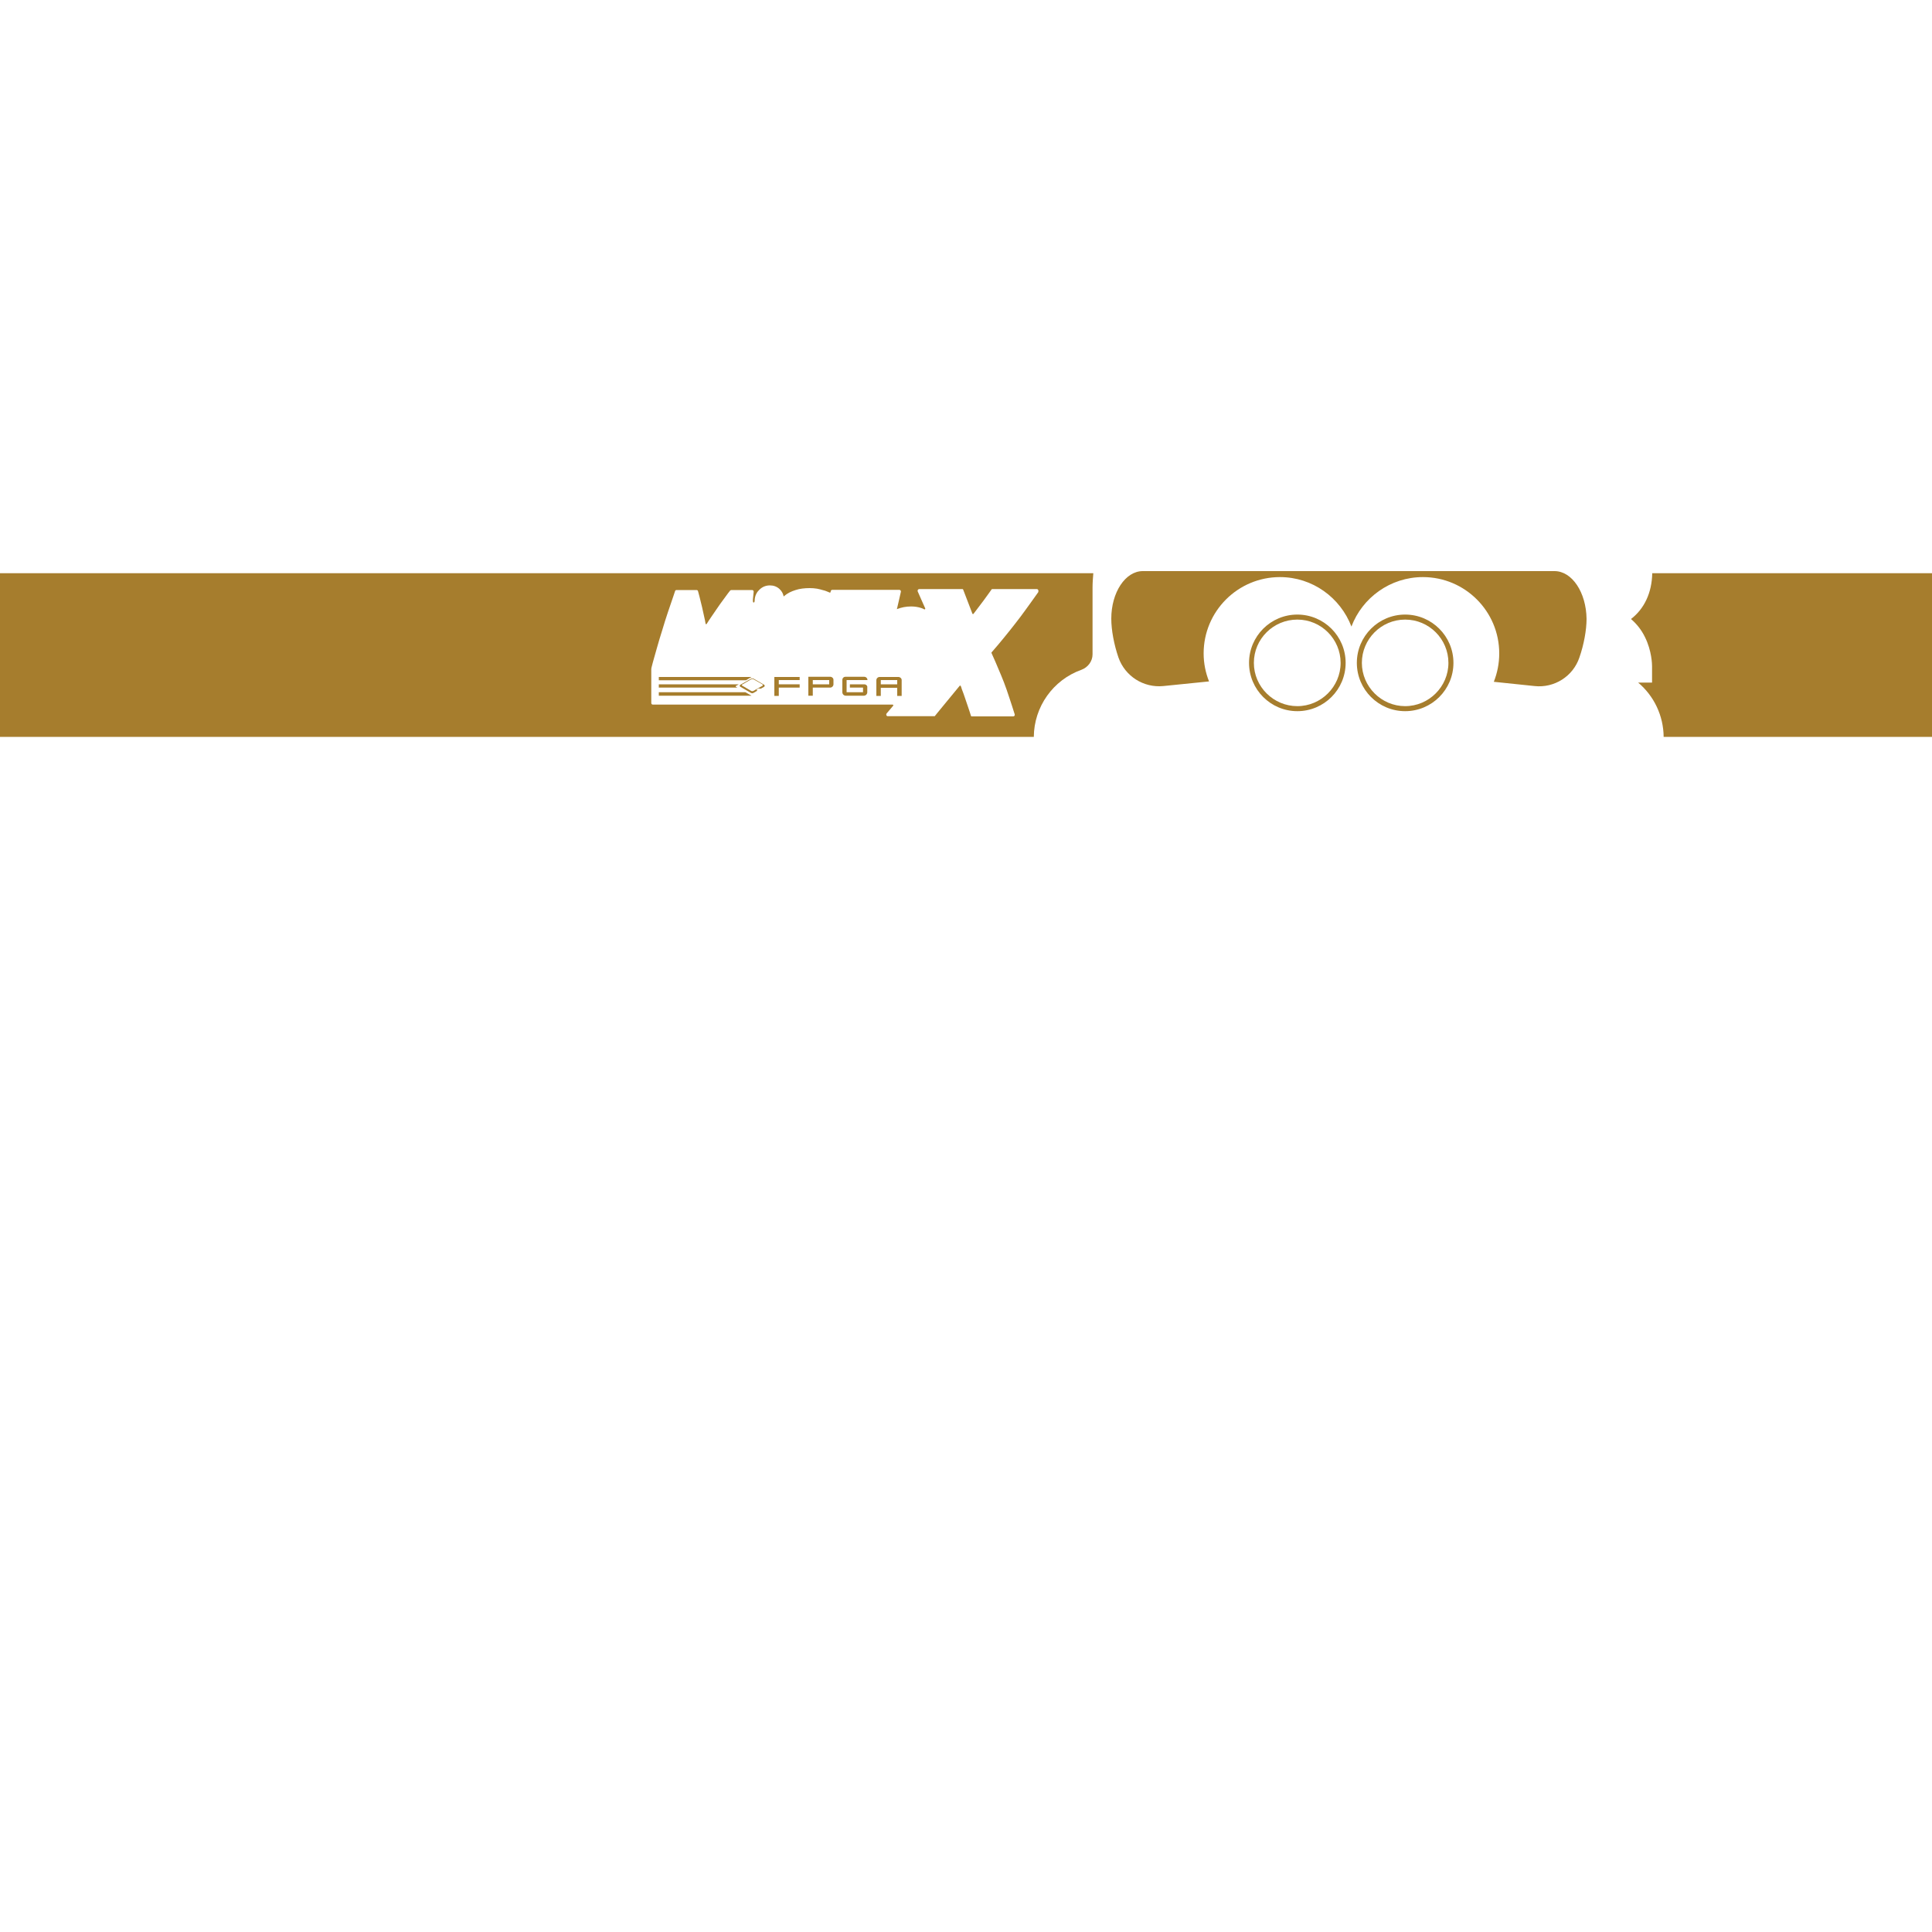 <svg enable-background="new 0 0 1000 1000" viewBox="0 0 1000 1000" xmlns="http://www.w3.org/2000/svg"><g fill="#a67d2d"><path d="m855.2 296.7c-.2 10.1-4.1 18.4-11 23.7 2.9 2.5 5.4 5.6 7.2 9.3 3.6 7.2 3.7 14.3 3.7 15.1v3.5 5h-5-2.2c8.2 6.9 13.1 17.1 13.2 28.1h138.9v-84.7z"/><path d="m671.5 318.1c-13.8 0-25 11.2-25 25s11.2 25 25 25 25-11.2 25-25-11.2-25-25-25zm0 47.4c-12.3 0-22.5-10-22.5-22.4s10.1-22.4 22.5-22.4 22.4 10.1 22.4 22.4-10.1 22.4-22.4 22.4z"/><path d="m804.6 295.6h-213.1c-9 0-16.3 11-16.3 24.6 0 5.9 1.4 13.4 3.7 20.1 3.4 9.7 13 15.8 23.2 14.8l23.7-2.4c-1.8-4.5-2.8-9.4-2.8-14.5 0-21.8 17.7-39.5 39.5-39.5 16.9 0 31.3 10.7 37 25.6 5.6-14.9 20.1-25.6 37-25.6 21.8 0 39.5 17.7 39.5 39.5 0 5.2-1 10.1-2.8 14.7l21.1 2.2c10.2 1.1 19.9-5 23.2-14.8 2.3-6.6 3.7-14.2 3.7-20-.2-13.7-7.5-24.7-16.6-24.7z"/><path d="m727.3 318.1c-13.8 0-25 11.2-25 25s11.2 25 25 25 25-11.2 25-25-11.2-25-25-25zm0 47.4c-12.3 0-22.4-10.1-22.4-22.4s10-22.4 22.4-22.4 22.4 10.1 22.4 22.4-10.1 22.4-22.4 22.4z"/><path d="m0 296.7v84.7h535.1c.1-15.6 10-29.5 24.6-34.7 3.5-1.3 5.8-4.5 5.8-8v-34.6c0-2.5.2-5 .4-7.4zm537.4 9.8-4 5.6c-1.6 2.2-3.3 4.6-5.1 7s-3.7 4.8-5.6 7.2-3.9 4.8-5.8 7.1c-1.2 1.4-2.4 2.8-3.6 4.2-.1.1-.2.3-.1.4.7 1.5 1.3 3 2 4.5 1 2.3 2 4.7 3 7.1 1 2.3 1.9 4.8 2.8 7.3.8 2.5 1.8 5.2 2.7 8.1l1.5 4.7c.2.6-.2 1.1-.8 1.1h-4.9-13.7-2.9c-.1 0-.3-.1-.3-.2l-.9-2.8c-.8-2.4-1.5-4.5-2.1-6.2-.6-1.8-1.2-3.5-1.8-5-.1-.5-.3-1-.5-1.5-.1-.3-.4-.3-.6-.1l-11.6 14.1-1.2 1.5c-.1.1-.2.1-.3.1h-1.9-14.6-7.6c-.7 0-1-.9-.6-1.4l3.4-4c.2-.3 0-.6-.3-.6h-1.2-119.3-3.6c-.4 0-.8-.3-.8-.8v-3.4-.2-1.8-1.9-.5-1.7-.3-1.5-.4-.8-4.7c0-.3 0-.7.1-1.1.8-3.3 1.8-6.5 2.7-9.8s1.9-6.5 2.9-9.7c.9-3.1 1.9-6.2 2.9-9.2s2-5.8 2.9-8.5l.8-2.4c.1-.4.4-.6.8-.6h2.5 5.1 2.7c.4 0 .7.2.8.6l.7 2.6c.4 1.6.9 3.5 1.4 5.7s1 4.5 1.5 6.8c.1.6.2 1.1.3 1.7 0 .3.4.4.6.1.7-1.2 1.5-2.3 2.3-3.5 1.6-2.3 3.1-4.6 4.6-6.7s2.9-4 4.1-5.6l1.1-1.4c.2-.2.4-.3.7-.3h1.8 5 3.9c.5 0 .8.4.8.9l-.4 3.9c-.2 2.5.9 1.7.9.9 0-3 1.4-4.9 2.5-5.9 1.5-1.5 3.4-2.2 5.4-2.2 1.9 0 3.6.6 5 1.9 1.3 1.2 1.9 2.6 2.1 3.8.1 0 .2-.1.3-.2 1.6-1.4 3.6-2.4 5.9-3.1 2.1-.7 4.6-1 7.3-1 1.3 0 2.6.1 3.8.3 1.1.2 2.2.5 3.2.8 1 .2 1.8.6 2.6.9.2.1.5.2.7.3s.4 0 .5-.2l.1-.6c.1-.3.4-.6.8-.6h2.8 27.4 4.5c.5 0 .9.5.8 1l-1 4.4-1 4.3-.1.3c2.3-.9 4.7-1.4 7.4-1.4 1.9 0 3.7.3 5.2.8.6.2 1.1.4 1.6.7.3.1.6-.2.5-.5l-1.7-3.8-2.2-5c-.2-.6.2-1.2.8-1.2h5.5 14.1 2.8c.1 0 .2.1.3.2l1 2.6 3.8 9.9c.1.3.4.3.6.1.6-.8 1.3-1.7 1.9-2.5 2.3-3 4.4-5.8 6.3-8.5l1.2-1.7c.1 0 .2-.1.3-.1h2.1 14 6.9c.7-0 1.1.7.8 1.6z"/><path d="m413.9 352v-1.6h-13.1v9.8h2.3v-4.3h10.8v-1.7h-10.8v-2.2z"/><path d="m431.4 351.9c0-.9-.8-1.6-1.6-1.6h-11.4v9.8h2.3v-4.2h9c.9 0 1.7-.8 1.7-1.7zm-2.2 2.3h-8.5v-2.2h8.5z"/><path d="m447.3 354.2h-7.4v1.7h6.8v2.4h-8.5v-6.3h10.8c0-.9-.7-1.7-1.7-1.7h-9.7c-.9 0-1.6.7-1.6 1.6v6.4c0 1 .8 1.8 1.8 1.8h9.3c1 0 1.8-.8 1.8-1.8v-2.4c.2-.9-.6-1.7-1.6-1.7z"/><path d="m465 350.4h-9.7c-.9 0-1.7.7-1.7 1.7v8.1h2.3v-4.2h8.5v4.2h2.3v-8.2c-0-.9-.8-1.6-1.7-1.6zm-9.1 3.8v-2.2h8.5v2.2z"/><path d="m380.8 355.4v-.3l1.6-.9h-41.4v1.7h40.7z"/><path d="m389 350.4h-48v1.7h45.1z"/><path d="m385.8 358.3h-44.8v1.8h48z"/><path d="m395.6 354.5-5.5-3.2c-.4-.2-1-.2-1.4 0l-5.6 3.2c-.3.2-.3.7 0 .9l5.5 3.2c.5.3 1 .3 1.5 0l1.7-1c.1-.1.1-.3 0-.4-.2-.1-.2-.3 0-.4l.7-.4c.2-.1.5-.1.7 0s.5.1.7 0l1.6-.9c.4-.3.4-.8.1-1zm-1 .5-.4.2-4.2 2.4c-.4.2-.9.2-1.2 0l-4.6-2.7c-.3-.1-.3-.5 0-.6l4.6-2.7c.4-.2.8-.2 1.2 0l4.6 2.6c.3.2.3.6-0 .8z"/></g></svg>